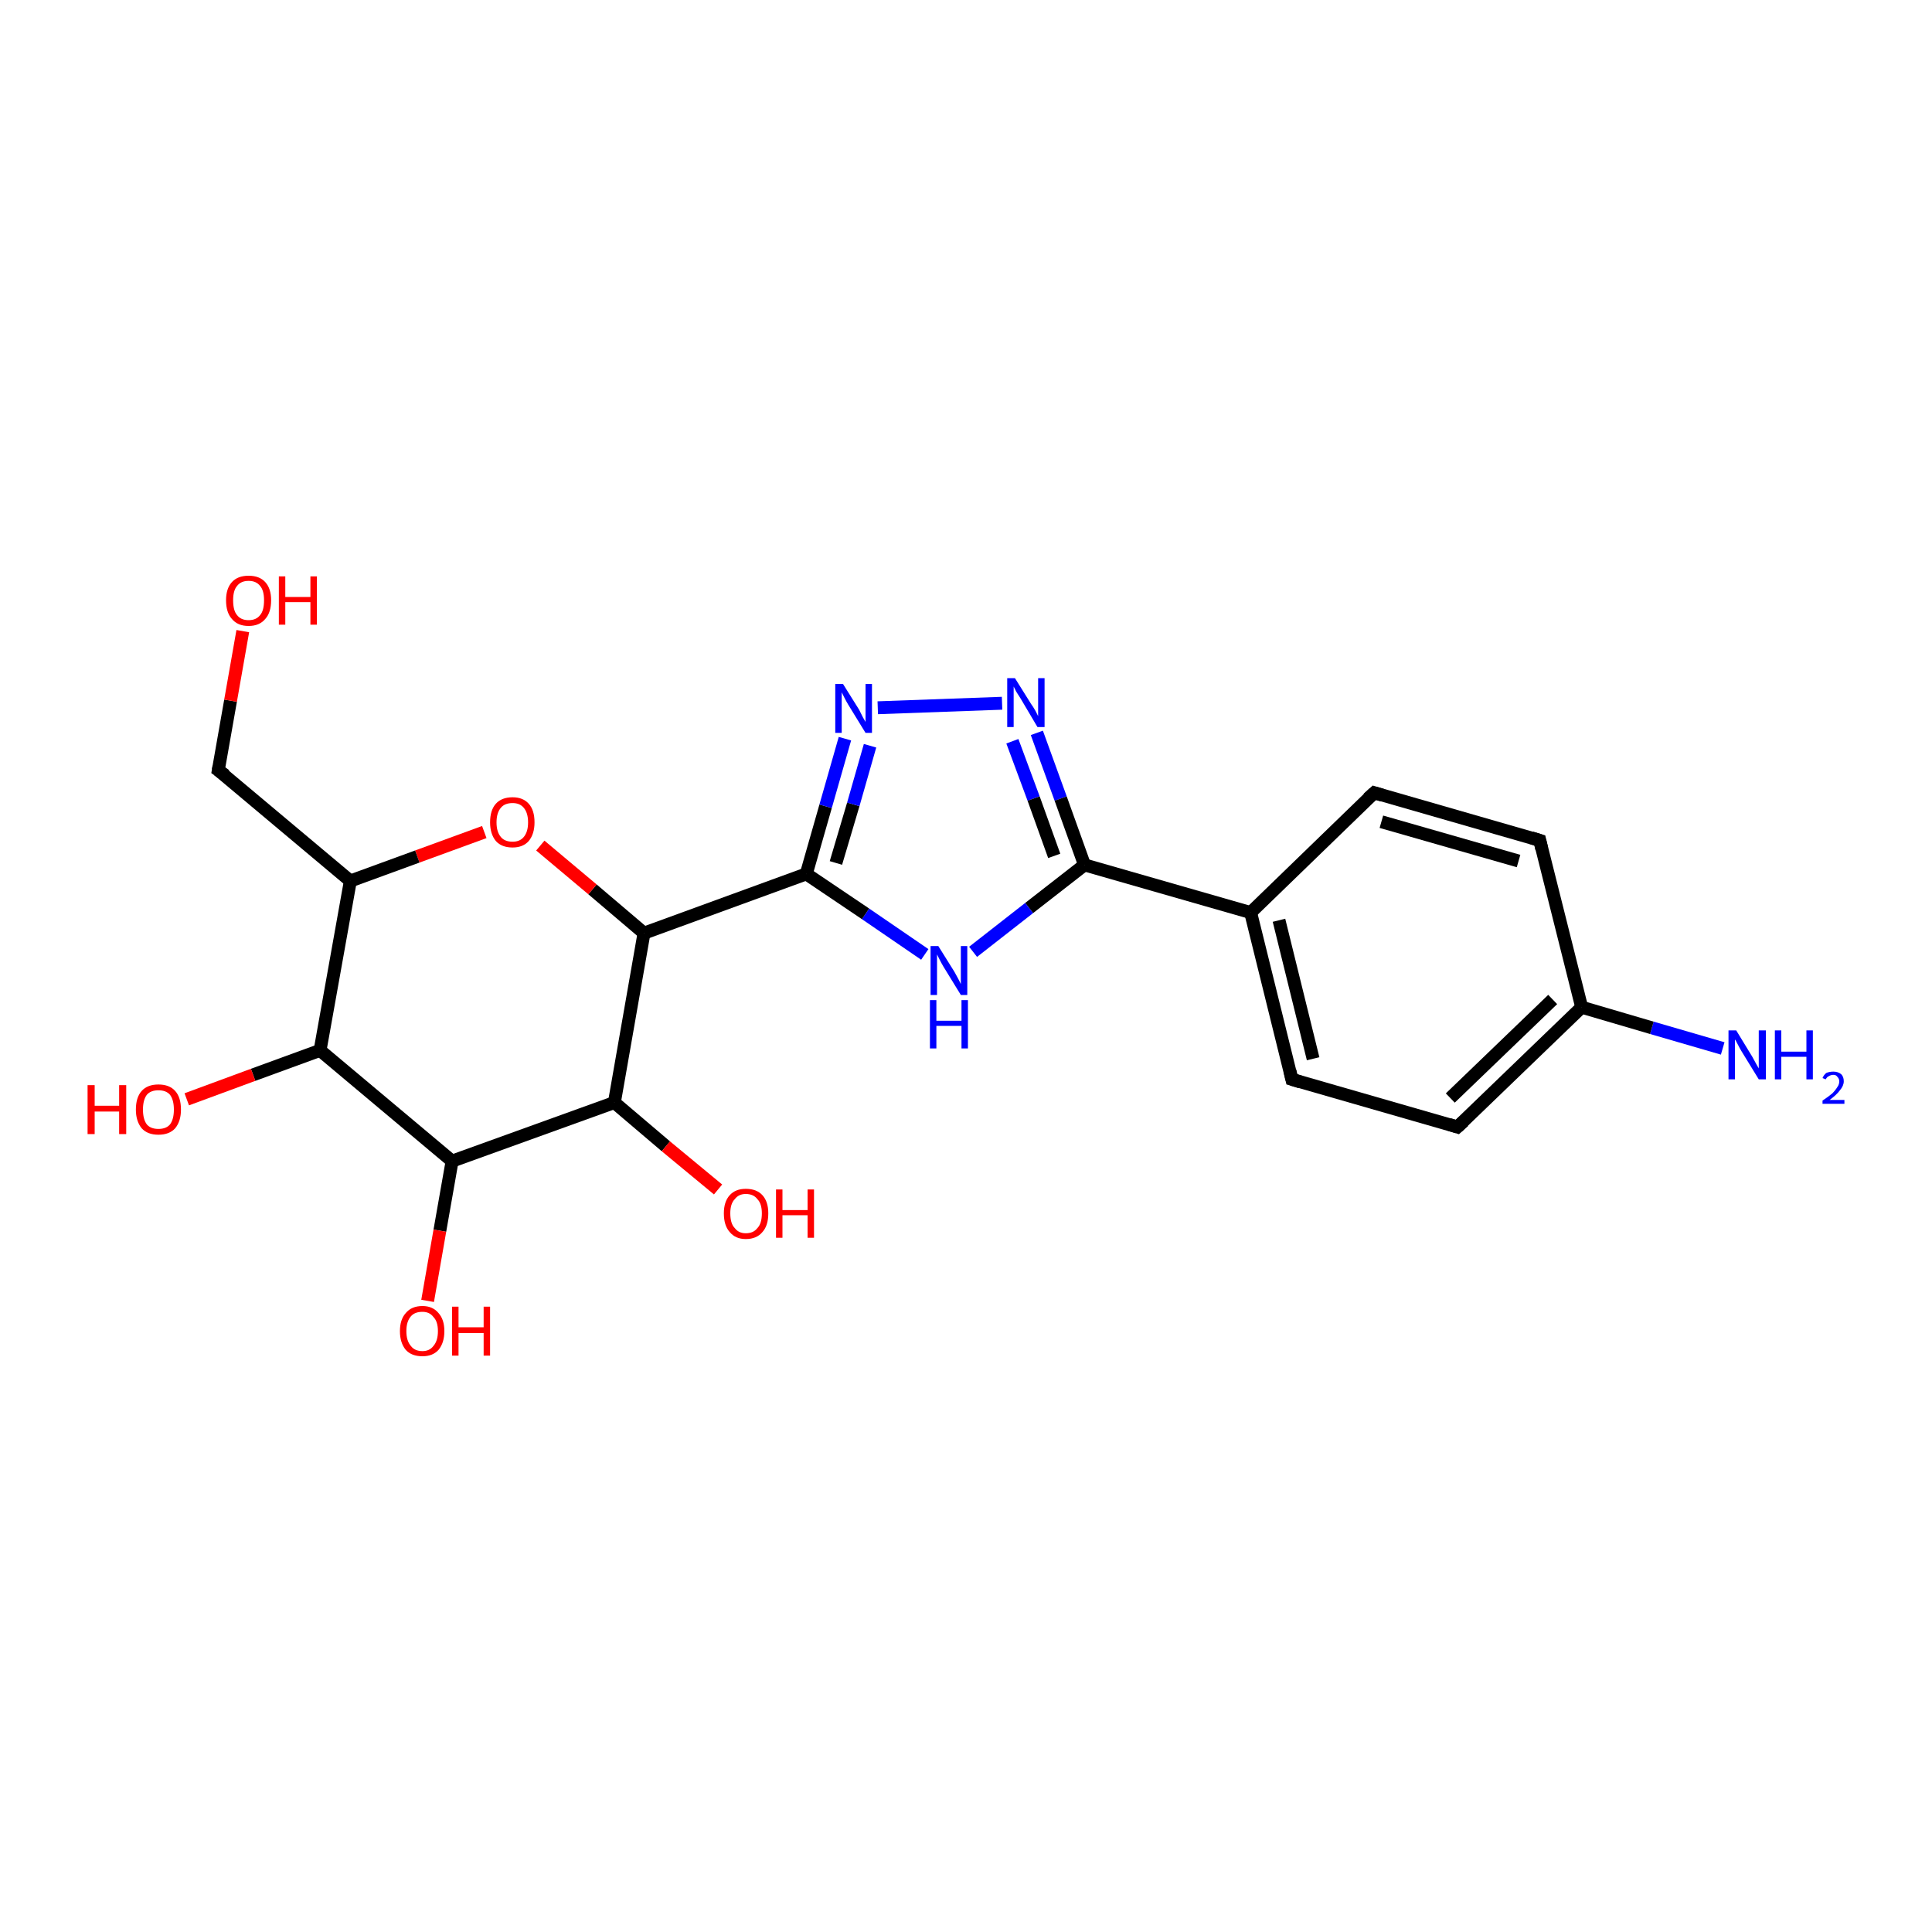 <?xml version='1.0' encoding='iso-8859-1'?>
<svg version='1.1' baseProfile='full'
              xmlns='http://www.w3.org/2000/svg'
                      xmlns:rdkit='http://www.rdkit.org/xml'
                      xmlns:xlink='http://www.w3.org/1999/xlink'
                  xml:space='preserve'
width='300px' height='300px' viewBox='0 0 300 300'>
<!-- END OF HEADER -->
<rect style='opacity:1.0;fill:#FFFFFF;stroke:none' width='300.0' height='300.0' x='0.0' y='0.0'> </rect>
<path class='bond-0 atom-0 atom-1' d='M 267.5,162.8 L 256.5,159.6' style='fill:none;fill-rule:evenodd;stroke:#0000FF;stroke-width:2.0px;stroke-linecap:butt;stroke-linejoin:miter;stroke-opacity:1' />
<path class='bond-0 atom-0 atom-1' d='M 256.5,159.6 L 245.6,156.4' style='fill:none;fill-rule:evenodd;stroke:#000000;stroke-width:2.0px;stroke-linecap:butt;stroke-linejoin:miter;stroke-opacity:1' />
<path class='bond-1 atom-1 atom-2' d='M 245.6,156.4 L 226.3,175.0' style='fill:none;fill-rule:evenodd;stroke:#000000;stroke-width:2.0px;stroke-linecap:butt;stroke-linejoin:miter;stroke-opacity:1' />
<path class='bond-1 atom-1 atom-2' d='M 241.1,155.2 L 225.2,170.5' style='fill:none;fill-rule:evenodd;stroke:#000000;stroke-width:2.0px;stroke-linecap:butt;stroke-linejoin:miter;stroke-opacity:1' />
<path class='bond-2 atom-2 atom-3' d='M 226.3,175.0 L 200.6,167.6' style='fill:none;fill-rule:evenodd;stroke:#000000;stroke-width:2.0px;stroke-linecap:butt;stroke-linejoin:miter;stroke-opacity:1' />
<path class='bond-3 atom-3 atom-4' d='M 200.6,167.6 L 194.2,141.7' style='fill:none;fill-rule:evenodd;stroke:#000000;stroke-width:2.0px;stroke-linecap:butt;stroke-linejoin:miter;stroke-opacity:1' />
<path class='bond-3 atom-3 atom-4' d='M 203.9,164.4 L 198.6,142.9' style='fill:none;fill-rule:evenodd;stroke:#000000;stroke-width:2.0px;stroke-linecap:butt;stroke-linejoin:miter;stroke-opacity:1' />
<path class='bond-4 atom-4 atom-5' d='M 194.2,141.7 L 213.4,123.1' style='fill:none;fill-rule:evenodd;stroke:#000000;stroke-width:2.0px;stroke-linecap:butt;stroke-linejoin:miter;stroke-opacity:1' />
<path class='bond-5 atom-5 atom-6' d='M 213.4,123.1 L 239.1,130.5' style='fill:none;fill-rule:evenodd;stroke:#000000;stroke-width:2.0px;stroke-linecap:butt;stroke-linejoin:miter;stroke-opacity:1' />
<path class='bond-5 atom-5 atom-6' d='M 214.5,127.6 L 235.8,133.7' style='fill:none;fill-rule:evenodd;stroke:#000000;stroke-width:2.0px;stroke-linecap:butt;stroke-linejoin:miter;stroke-opacity:1' />
<path class='bond-6 atom-4 atom-7' d='M 194.2,141.7 L 168.4,134.3' style='fill:none;fill-rule:evenodd;stroke:#000000;stroke-width:2.0px;stroke-linecap:butt;stroke-linejoin:miter;stroke-opacity:1' />
<path class='bond-7 atom-7 atom-8' d='M 168.4,134.3 L 159.8,141.0' style='fill:none;fill-rule:evenodd;stroke:#000000;stroke-width:2.0px;stroke-linecap:butt;stroke-linejoin:miter;stroke-opacity:1' />
<path class='bond-7 atom-7 atom-8' d='M 159.8,141.0 L 151.1,147.8' style='fill:none;fill-rule:evenodd;stroke:#0000FF;stroke-width:2.0px;stroke-linecap:butt;stroke-linejoin:miter;stroke-opacity:1' />
<path class='bond-8 atom-8 atom-9' d='M 143.6,148.2 L 134.4,141.9' style='fill:none;fill-rule:evenodd;stroke:#0000FF;stroke-width:2.0px;stroke-linecap:butt;stroke-linejoin:miter;stroke-opacity:1' />
<path class='bond-8 atom-8 atom-9' d='M 134.4,141.9 L 125.2,135.7' style='fill:none;fill-rule:evenodd;stroke:#000000;stroke-width:2.0px;stroke-linecap:butt;stroke-linejoin:miter;stroke-opacity:1' />
<path class='bond-9 atom-9 atom-10' d='M 125.2,135.7 L 128.2,125.2' style='fill:none;fill-rule:evenodd;stroke:#000000;stroke-width:2.0px;stroke-linecap:butt;stroke-linejoin:miter;stroke-opacity:1' />
<path class='bond-9 atom-9 atom-10' d='M 128.2,125.2 L 131.2,114.7' style='fill:none;fill-rule:evenodd;stroke:#0000FF;stroke-width:2.0px;stroke-linecap:butt;stroke-linejoin:miter;stroke-opacity:1' />
<path class='bond-9 atom-9 atom-10' d='M 129.8,134.0 L 132.5,124.9' style='fill:none;fill-rule:evenodd;stroke:#000000;stroke-width:2.0px;stroke-linecap:butt;stroke-linejoin:miter;stroke-opacity:1' />
<path class='bond-9 atom-9 atom-10' d='M 132.5,124.9 L 135.1,115.8' style='fill:none;fill-rule:evenodd;stroke:#0000FF;stroke-width:2.0px;stroke-linecap:butt;stroke-linejoin:miter;stroke-opacity:1' />
<path class='bond-10 atom-10 atom-11' d='M 136.3,109.9 L 155.6,109.2' style='fill:none;fill-rule:evenodd;stroke:#0000FF;stroke-width:2.0px;stroke-linecap:butt;stroke-linejoin:miter;stroke-opacity:1' />
<path class='bond-11 atom-9 atom-12' d='M 125.2,135.7 L 100.0,144.9' style='fill:none;fill-rule:evenodd;stroke:#000000;stroke-width:2.0px;stroke-linecap:butt;stroke-linejoin:miter;stroke-opacity:1' />
<path class='bond-12 atom-12 atom-13' d='M 100.0,144.9 L 92.0,138.1' style='fill:none;fill-rule:evenodd;stroke:#000000;stroke-width:2.0px;stroke-linecap:butt;stroke-linejoin:miter;stroke-opacity:1' />
<path class='bond-12 atom-12 atom-13' d='M 92.0,138.1 L 83.9,131.3' style='fill:none;fill-rule:evenodd;stroke:#FF0000;stroke-width:2.0px;stroke-linecap:butt;stroke-linejoin:miter;stroke-opacity:1' />
<path class='bond-13 atom-13 atom-14' d='M 75.2,129.2 L 64.8,133.0' style='fill:none;fill-rule:evenodd;stroke:#FF0000;stroke-width:2.0px;stroke-linecap:butt;stroke-linejoin:miter;stroke-opacity:1' />
<path class='bond-13 atom-13 atom-14' d='M 64.8,133.0 L 54.4,136.8' style='fill:none;fill-rule:evenodd;stroke:#000000;stroke-width:2.0px;stroke-linecap:butt;stroke-linejoin:miter;stroke-opacity:1' />
<path class='bond-14 atom-14 atom-15' d='M 54.4,136.8 L 33.9,119.6' style='fill:none;fill-rule:evenodd;stroke:#000000;stroke-width:2.0px;stroke-linecap:butt;stroke-linejoin:miter;stroke-opacity:1' />
<path class='bond-15 atom-15 atom-16' d='M 33.9,119.6 L 35.8,108.8' style='fill:none;fill-rule:evenodd;stroke:#000000;stroke-width:2.0px;stroke-linecap:butt;stroke-linejoin:miter;stroke-opacity:1' />
<path class='bond-15 atom-15 atom-16' d='M 35.8,108.8 L 37.7,98.0' style='fill:none;fill-rule:evenodd;stroke:#FF0000;stroke-width:2.0px;stroke-linecap:butt;stroke-linejoin:miter;stroke-opacity:1' />
<path class='bond-16 atom-14 atom-17' d='M 54.4,136.8 L 49.7,163.1' style='fill:none;fill-rule:evenodd;stroke:#000000;stroke-width:2.0px;stroke-linecap:butt;stroke-linejoin:miter;stroke-opacity:1' />
<path class='bond-17 atom-17 atom-18' d='M 49.7,163.1 L 39.3,166.9' style='fill:none;fill-rule:evenodd;stroke:#000000;stroke-width:2.0px;stroke-linecap:butt;stroke-linejoin:miter;stroke-opacity:1' />
<path class='bond-17 atom-17 atom-18' d='M 39.3,166.9 L 29.0,170.7' style='fill:none;fill-rule:evenodd;stroke:#FF0000;stroke-width:2.0px;stroke-linecap:butt;stroke-linejoin:miter;stroke-opacity:1' />
<path class='bond-18 atom-17 atom-19' d='M 49.7,163.1 L 70.2,180.3' style='fill:none;fill-rule:evenodd;stroke:#000000;stroke-width:2.0px;stroke-linecap:butt;stroke-linejoin:miter;stroke-opacity:1' />
<path class='bond-19 atom-19 atom-20' d='M 70.2,180.3 L 68.3,191.1' style='fill:none;fill-rule:evenodd;stroke:#000000;stroke-width:2.0px;stroke-linecap:butt;stroke-linejoin:miter;stroke-opacity:1' />
<path class='bond-19 atom-19 atom-20' d='M 68.3,191.1 L 66.4,202.0' style='fill:none;fill-rule:evenodd;stroke:#FF0000;stroke-width:2.0px;stroke-linecap:butt;stroke-linejoin:miter;stroke-opacity:1' />
<path class='bond-20 atom-19 atom-21' d='M 70.2,180.3 L 95.4,171.2' style='fill:none;fill-rule:evenodd;stroke:#000000;stroke-width:2.0px;stroke-linecap:butt;stroke-linejoin:miter;stroke-opacity:1' />
<path class='bond-21 atom-21 atom-22' d='M 95.4,171.2 L 103.4,178.0' style='fill:none;fill-rule:evenodd;stroke:#000000;stroke-width:2.0px;stroke-linecap:butt;stroke-linejoin:miter;stroke-opacity:1' />
<path class='bond-21 atom-21 atom-22' d='M 103.4,178.0 L 111.5,184.7' style='fill:none;fill-rule:evenodd;stroke:#FF0000;stroke-width:2.0px;stroke-linecap:butt;stroke-linejoin:miter;stroke-opacity:1' />
<path class='bond-22 atom-6 atom-1' d='M 239.1,130.5 L 245.6,156.4' style='fill:none;fill-rule:evenodd;stroke:#000000;stroke-width:2.0px;stroke-linecap:butt;stroke-linejoin:miter;stroke-opacity:1' />
<path class='bond-23 atom-11 atom-7' d='M 161.0,113.8 L 164.7,124.0' style='fill:none;fill-rule:evenodd;stroke:#0000FF;stroke-width:2.0px;stroke-linecap:butt;stroke-linejoin:miter;stroke-opacity:1' />
<path class='bond-23 atom-11 atom-7' d='M 164.7,124.0 L 168.4,134.3' style='fill:none;fill-rule:evenodd;stroke:#000000;stroke-width:2.0px;stroke-linecap:butt;stroke-linejoin:miter;stroke-opacity:1' />
<path class='bond-23 atom-11 atom-7' d='M 157.2,115.1 L 160.5,124.0' style='fill:none;fill-rule:evenodd;stroke:#0000FF;stroke-width:2.0px;stroke-linecap:butt;stroke-linejoin:miter;stroke-opacity:1' />
<path class='bond-23 atom-11 atom-7' d='M 160.5,124.0 L 163.7,132.9' style='fill:none;fill-rule:evenodd;stroke:#000000;stroke-width:2.0px;stroke-linecap:butt;stroke-linejoin:miter;stroke-opacity:1' />
<path class='bond-24 atom-21 atom-12' d='M 95.4,171.2 L 100.0,144.9' style='fill:none;fill-rule:evenodd;stroke:#000000;stroke-width:2.0px;stroke-linecap:butt;stroke-linejoin:miter;stroke-opacity:1' />
<path d='M 227.3,174.1 L 226.3,175.0 L 225.0,174.6' style='fill:none;stroke:#000000;stroke-width:2.0px;stroke-linecap:butt;stroke-linejoin:miter;stroke-opacity:1;' />
<path d='M 201.9,168.0 L 200.6,167.6 L 200.3,166.3' style='fill:none;stroke:#000000;stroke-width:2.0px;stroke-linecap:butt;stroke-linejoin:miter;stroke-opacity:1;' />
<path d='M 212.4,124.0 L 213.4,123.1 L 214.7,123.5' style='fill:none;stroke:#000000;stroke-width:2.0px;stroke-linecap:butt;stroke-linejoin:miter;stroke-opacity:1;' />
<path d='M 237.8,130.1 L 239.1,130.5 L 239.4,131.8' style='fill:none;stroke:#000000;stroke-width:2.0px;stroke-linecap:butt;stroke-linejoin:miter;stroke-opacity:1;' />
<path d='M 35.0,120.4 L 33.9,119.6 L 34.0,119.0' style='fill:none;stroke:#000000;stroke-width:2.0px;stroke-linecap:butt;stroke-linejoin:miter;stroke-opacity:1;' />
<path class='atom-0' d='M 269.6 160.0
L 272.1 164.1
Q 272.3 164.5, 272.7 165.2
Q 273.1 165.9, 273.1 165.9
L 273.1 160.0
L 274.2 160.0
L 274.2 167.6
L 273.1 167.6
L 270.4 163.2
Q 270.1 162.7, 269.8 162.1
Q 269.5 161.5, 269.4 161.4
L 269.4 167.6
L 268.4 167.6
L 268.4 160.0
L 269.6 160.0
' fill='#0000FF'/>
<path class='atom-0' d='M 275.6 160.0
L 276.6 160.0
L 276.6 163.3
L 280.5 163.3
L 280.5 160.0
L 281.5 160.0
L 281.5 167.6
L 280.5 167.6
L 280.5 164.1
L 276.6 164.1
L 276.6 167.6
L 275.6 167.6
L 275.6 160.0
' fill='#0000FF'/>
<path class='atom-0' d='M 283.0 167.4
Q 283.2 166.9, 283.6 166.6
Q 284.1 166.4, 284.7 166.4
Q 285.4 166.4, 285.9 166.8
Q 286.3 167.2, 286.3 167.9
Q 286.3 168.6, 285.7 169.3
Q 285.2 170.0, 284.1 170.8
L 286.4 170.8
L 286.4 171.4
L 283.0 171.4
L 283.0 170.9
Q 283.9 170.3, 284.5 169.8
Q 285.0 169.3, 285.3 168.8
Q 285.6 168.4, 285.6 167.9
Q 285.6 167.5, 285.3 167.2
Q 285.1 166.9, 284.7 166.9
Q 284.3 166.9, 284.0 167.1
Q 283.7 167.2, 283.5 167.6
L 283.0 167.4
' fill='#0000FF'/>
<path class='atom-8' d='M 145.7 146.9
L 148.2 150.9
Q 148.4 151.3, 148.8 152.0
Q 149.2 152.8, 149.2 152.8
L 149.2 146.9
L 150.2 146.9
L 150.2 154.5
L 149.2 154.5
L 146.5 150.1
Q 146.2 149.6, 145.9 149.0
Q 145.6 148.4, 145.5 148.2
L 145.5 154.5
L 144.5 154.5
L 144.5 146.9
L 145.7 146.9
' fill='#0000FF'/>
<path class='atom-8' d='M 144.4 155.3
L 145.4 155.3
L 145.4 158.5
L 149.3 158.5
L 149.3 155.3
L 150.3 155.3
L 150.3 162.8
L 149.3 162.8
L 149.3 159.3
L 145.4 159.3
L 145.4 162.8
L 144.4 162.8
L 144.4 155.3
' fill='#0000FF'/>
<path class='atom-10' d='M 130.9 106.2
L 133.4 110.2
Q 133.6 110.6, 134.0 111.4
Q 134.4 112.1, 134.4 112.1
L 134.4 106.2
L 135.4 106.2
L 135.4 113.8
L 134.4 113.8
L 131.7 109.4
Q 131.4 108.9, 131.1 108.3
Q 130.8 107.7, 130.7 107.5
L 130.7 113.8
L 129.7 113.8
L 129.7 106.2
L 130.9 106.2
' fill='#0000FF'/>
<path class='atom-11' d='M 157.6 105.3
L 160.1 109.3
Q 160.4 109.7, 160.8 110.4
Q 161.2 111.2, 161.2 111.2
L 161.2 105.3
L 162.2 105.3
L 162.2 112.9
L 161.1 112.9
L 158.5 108.5
Q 158.2 108.0, 157.8 107.4
Q 157.5 106.8, 157.4 106.6
L 157.4 112.9
L 156.4 112.9
L 156.4 105.3
L 157.6 105.3
' fill='#0000FF'/>
<path class='atom-13' d='M 76.1 127.7
Q 76.1 125.8, 77.0 124.8
Q 77.9 123.8, 79.6 123.8
Q 81.2 123.8, 82.1 124.8
Q 83.0 125.8, 83.0 127.7
Q 83.0 129.5, 82.1 130.6
Q 81.2 131.6, 79.6 131.6
Q 77.9 131.6, 77.0 130.6
Q 76.1 129.5, 76.1 127.7
M 79.6 130.7
Q 80.7 130.7, 81.3 130.0
Q 82.0 129.2, 82.0 127.7
Q 82.0 126.2, 81.3 125.4
Q 80.7 124.7, 79.6 124.7
Q 78.4 124.7, 77.8 125.4
Q 77.1 126.2, 77.1 127.7
Q 77.1 129.2, 77.8 130.0
Q 78.4 130.7, 79.6 130.7
' fill='#FF0000'/>
<path class='atom-16' d='M 35.1 93.2
Q 35.1 91.4, 36.0 90.4
Q 36.9 89.4, 38.6 89.4
Q 40.3 89.4, 41.2 90.4
Q 42.1 91.4, 42.1 93.2
Q 42.1 95.1, 41.2 96.1
Q 40.3 97.2, 38.6 97.2
Q 36.9 97.2, 36.0 96.1
Q 35.1 95.1, 35.1 93.2
M 38.6 96.3
Q 39.8 96.3, 40.4 95.5
Q 41.0 94.8, 41.0 93.2
Q 41.0 91.7, 40.4 91.0
Q 39.8 90.2, 38.6 90.2
Q 37.4 90.2, 36.8 91.0
Q 36.2 91.7, 36.2 93.2
Q 36.2 94.8, 36.8 95.5
Q 37.4 96.3, 38.6 96.3
' fill='#FF0000'/>
<path class='atom-16' d='M 43.3 89.5
L 44.3 89.5
L 44.3 92.7
L 48.2 92.7
L 48.2 89.5
L 49.2 89.5
L 49.2 97.0
L 48.2 97.0
L 48.2 93.5
L 44.3 93.5
L 44.3 97.0
L 43.3 97.0
L 43.3 89.5
' fill='#FF0000'/>
<path class='atom-18' d='M 13.6 168.5
L 14.7 168.5
L 14.7 171.7
L 18.5 171.7
L 18.5 168.5
L 19.6 168.5
L 19.6 176.1
L 18.5 176.1
L 18.5 172.6
L 14.7 172.6
L 14.7 176.1
L 13.6 176.1
L 13.6 168.5
' fill='#FF0000'/>
<path class='atom-18' d='M 21.1 172.3
Q 21.1 170.4, 22.0 169.4
Q 22.9 168.4, 24.6 168.4
Q 26.3 168.4, 27.2 169.4
Q 28.1 170.4, 28.1 172.3
Q 28.1 174.1, 27.2 175.2
Q 26.3 176.2, 24.6 176.2
Q 22.9 176.2, 22.0 175.2
Q 21.1 174.1, 21.1 172.3
M 24.6 175.3
Q 25.8 175.3, 26.4 174.6
Q 27.0 173.8, 27.0 172.3
Q 27.0 170.8, 26.4 170.0
Q 25.8 169.3, 24.6 169.3
Q 23.4 169.3, 22.8 170.0
Q 22.2 170.8, 22.2 172.3
Q 22.2 173.8, 22.8 174.6
Q 23.4 175.3, 24.6 175.3
' fill='#FF0000'/>
<path class='atom-20' d='M 62.1 206.7
Q 62.1 204.9, 63.0 203.9
Q 63.9 202.8, 65.6 202.8
Q 67.2 202.8, 68.1 203.9
Q 69.0 204.9, 69.0 206.7
Q 69.0 208.5, 68.1 209.6
Q 67.2 210.6, 65.6 210.6
Q 63.9 210.6, 63.0 209.6
Q 62.1 208.5, 62.1 206.7
M 65.6 209.8
Q 66.7 209.8, 67.3 209.0
Q 68.0 208.2, 68.0 206.7
Q 68.0 205.2, 67.3 204.5
Q 66.7 203.7, 65.6 203.7
Q 64.4 203.7, 63.8 204.4
Q 63.1 205.2, 63.1 206.7
Q 63.1 208.2, 63.8 209.0
Q 64.4 209.8, 65.6 209.8
' fill='#FF0000'/>
<path class='atom-20' d='M 70.2 202.9
L 71.2 202.9
L 71.2 206.1
L 75.1 206.1
L 75.1 202.9
L 76.1 202.9
L 76.1 210.5
L 75.1 210.5
L 75.1 207.0
L 71.2 207.0
L 71.2 210.5
L 70.2 210.5
L 70.2 202.9
' fill='#FF0000'/>
<path class='atom-22' d='M 112.4 188.4
Q 112.4 186.6, 113.3 185.6
Q 114.2 184.6, 115.8 184.6
Q 117.5 184.6, 118.4 185.6
Q 119.3 186.6, 119.3 188.4
Q 119.3 190.3, 118.4 191.3
Q 117.5 192.4, 115.8 192.4
Q 114.2 192.4, 113.3 191.3
Q 112.4 190.3, 112.4 188.4
M 115.8 191.5
Q 117.0 191.5, 117.6 190.7
Q 118.3 190.0, 118.3 188.4
Q 118.3 186.9, 117.6 186.2
Q 117.0 185.4, 115.8 185.4
Q 114.7 185.4, 114.1 186.2
Q 113.4 186.9, 113.4 188.4
Q 113.4 190.0, 114.1 190.7
Q 114.7 191.5, 115.8 191.5
' fill='#FF0000'/>
<path class='atom-22' d='M 120.5 184.7
L 121.5 184.7
L 121.5 187.9
L 125.4 187.9
L 125.4 184.7
L 126.4 184.7
L 126.4 192.2
L 125.4 192.2
L 125.4 188.7
L 121.5 188.7
L 121.5 192.2
L 120.5 192.2
L 120.5 184.7
' fill='#FF0000'/>
</svg>

